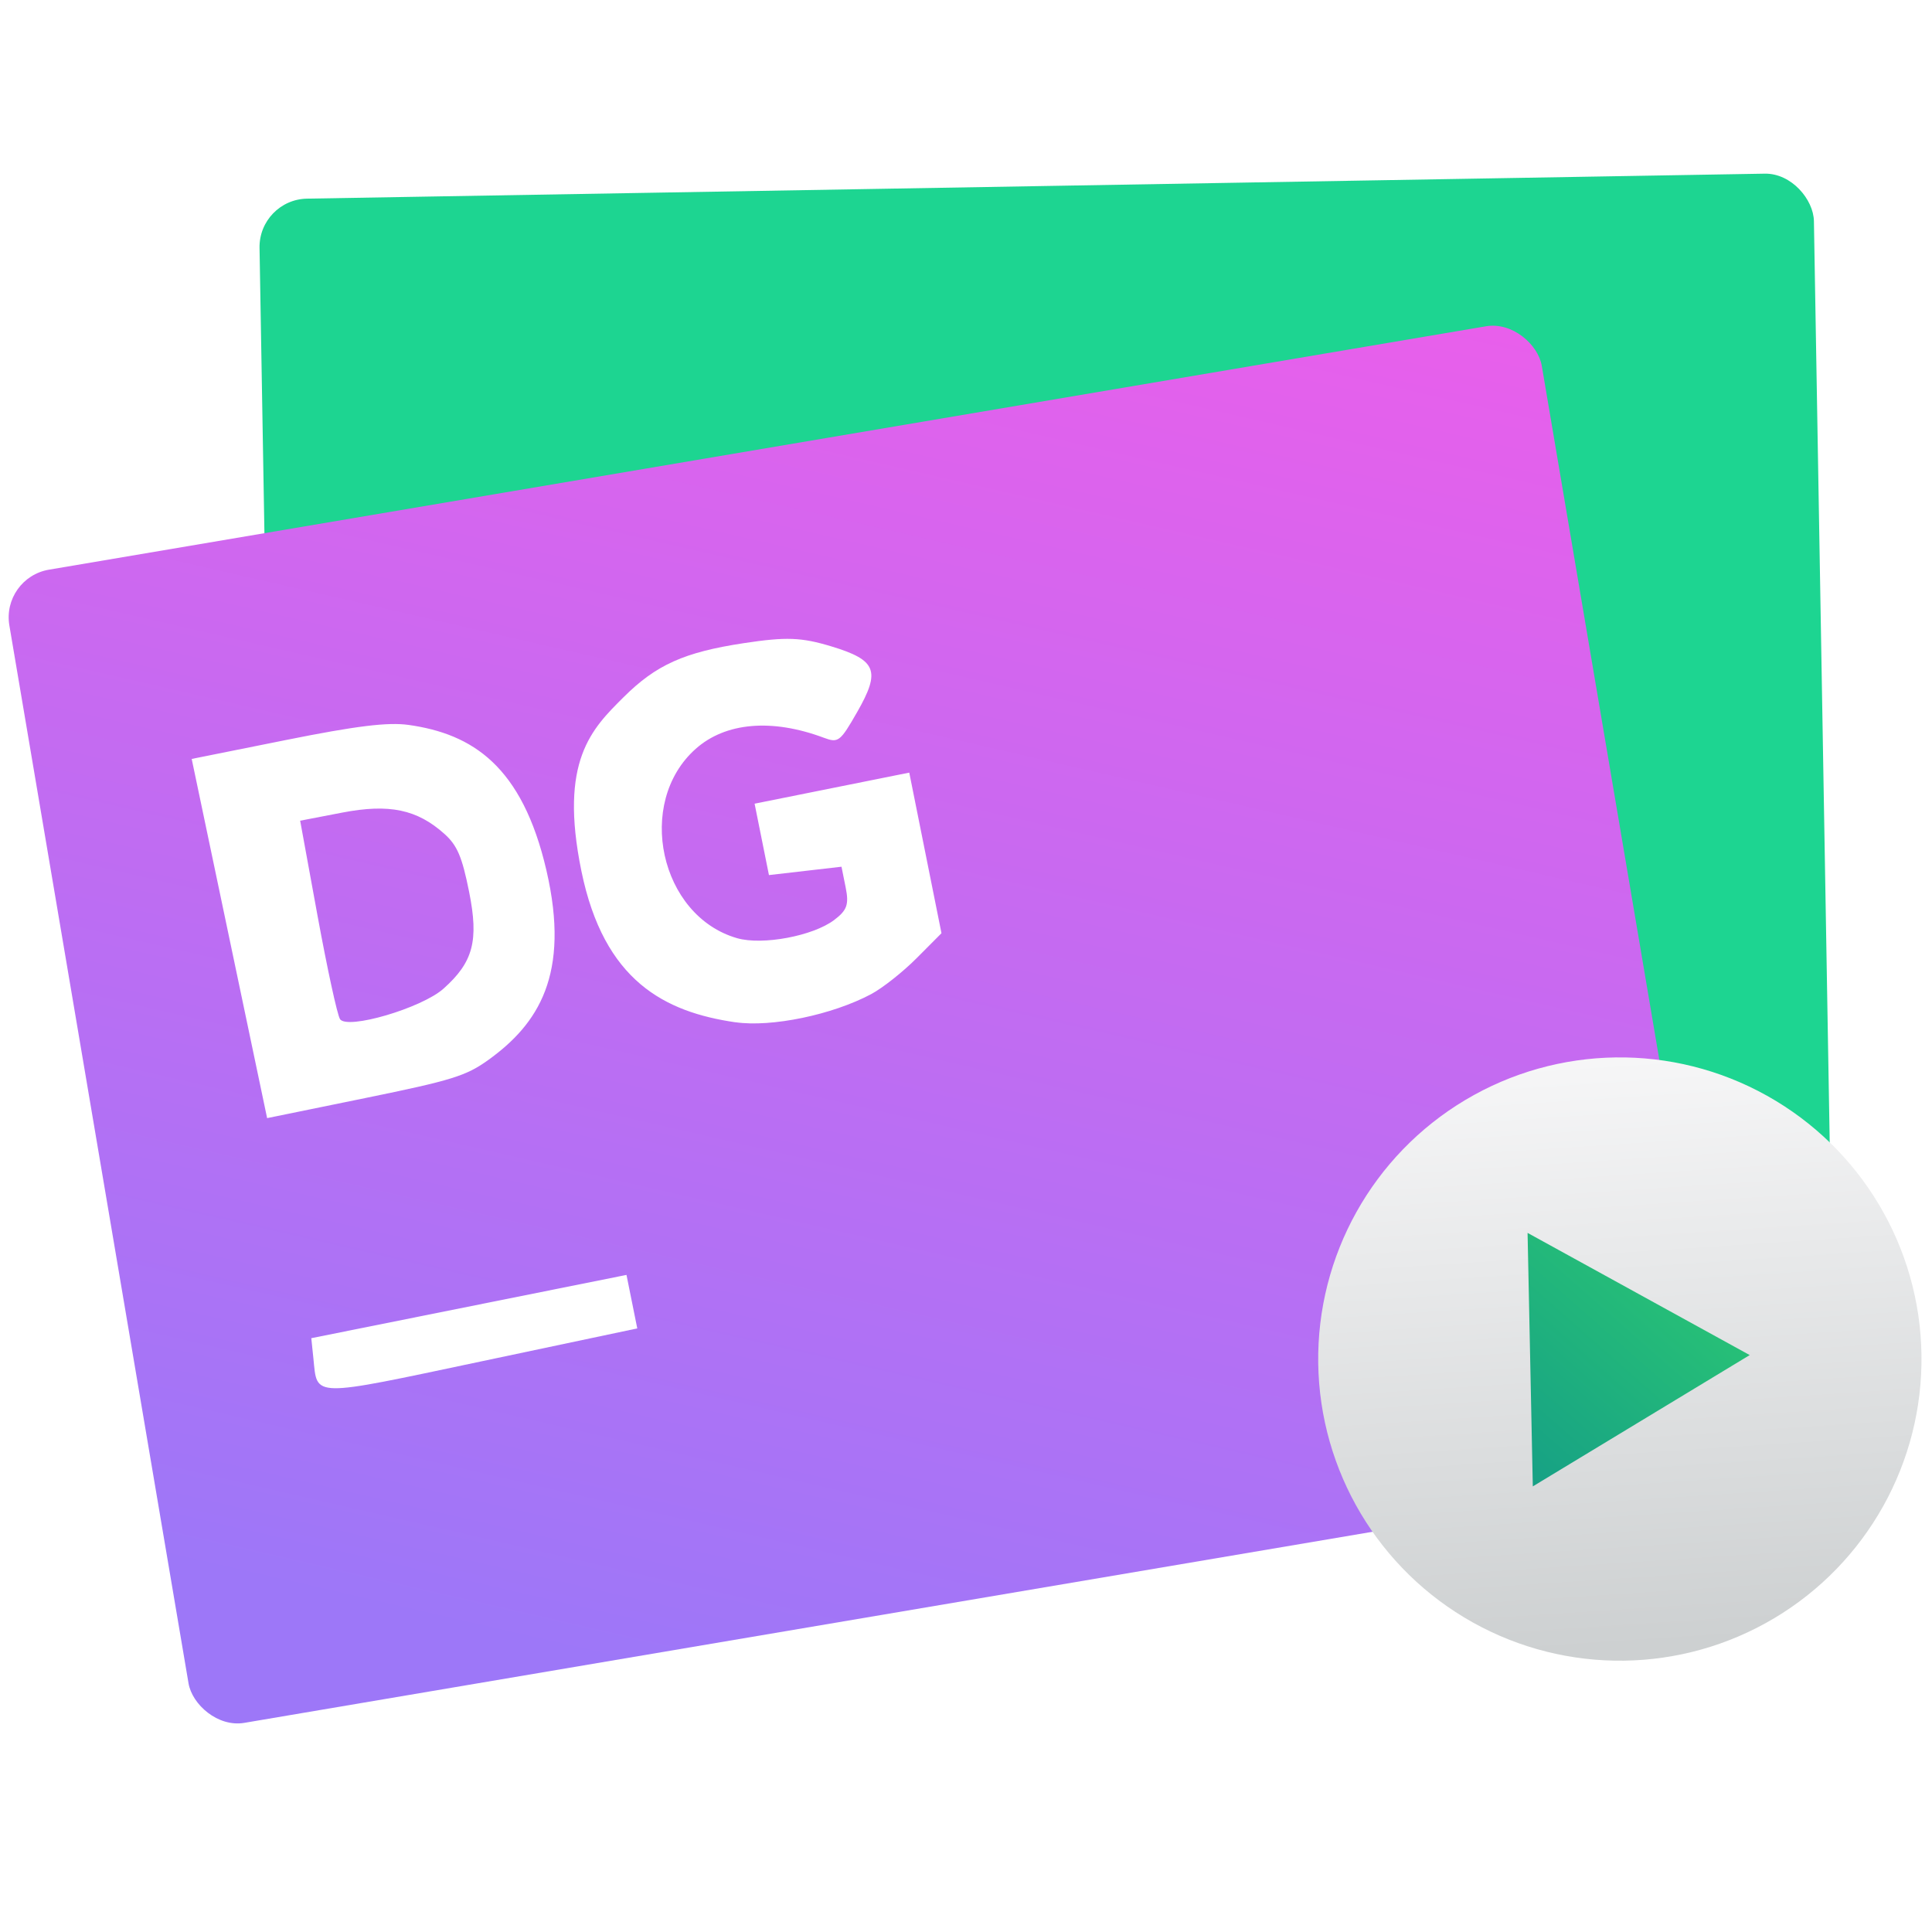 <svg height="48" width="48" xmlns="http://www.w3.org/2000/svg" xmlns:xlink="http://www.w3.org/1999/xlink"><linearGradient id="a" gradientUnits="userSpaceOnUse" x1="11.661" x2="10.416" y1="56.928" y2="32.881"><stop offset="0" stop-color="#cdd0d1"/><stop offset="1" stop-color="#f6f6f7"/></linearGradient><linearGradient id="b" gradientUnits="userSpaceOnUse" x1="14.428" x2="5.506" y1="47.468" y2="39.642"><stop offset="0" stop-color="#16a085"/><stop offset="1" stop-color="#2dcb72"/></linearGradient><filter id="c" color-interpolation-filters="sRGB"><feColorMatrix values="0.21 0.72 0.072 0 0 0.21 0.72 0.072 0 0 0.21 0.72 0.072 0 0 0 0 0 1 0"/></filter><linearGradient id="d" gradientUnits="userSpaceOnUse" x1="-19.087" x2="4.888" y1="55.375" y2="-2.36"><stop offset="0" stop-color="#9d77f8"/><stop offset="1" stop-color="#ff58e7"/></linearGradient><g transform="matrix(.778 -.011 .011 .778 30.946 -1.679)"><rect fill="#1dd591" height="37.355" ry="1.544" transform="matrix(1 -.003 .003 1 0 0)" width="49.64" x="-31.653" y="7.986"/><rect fill="url(#d)" height="37.355" ry="1.544" transform="matrix(.988 -.153 .153 .988 0 0)" width="49.64" x="-42.624" y="13.685"/><circle cx="11.184" cy="45.123" fill="url(#a)" filter="url(#c)" r="12.349" transform="matrix(.78 0 0 .78 2.582 10.522)"/><path d="m14.428 47.271-8.923.196 4.291-7.825z" fill="url(#b)" filter="url(#c)" transform="matrix(-.014 .907 -.907 -.014 51.546 37.32)"/><path d="m-20.212 43.44-.16-.857-5.046.939-5.046.939.058.648c.111 1.256-.129 1.248 5.36.169l4.994-.982-.16-.857zm-6.87-18.515c-.656-.102-1.678.009-3.913.425l-3.026.563 1.123 5.751 1.123 5.751 3.14-.596c2.78-.527 3.233-.661 3.954-1.165 1.593-1.115 2.663-2.675 1.935-6.024-.728-3.349-2.304-4.389-4.335-4.705zm10.301 9.64c1.147.184 3.099-.192 4.351-.838l0-0c.364-.188 1.023-.694 1.465-1.126l.804-.785-.478-2.571-.478-2.571-2.476.461-2.476.461.213 1.143.213 1.143 1.16-.117 1.16-.117.124.664c.102.547.034.73-.385 1.036-.685.5-2.296.778-3.102.535-2.458-.742-3.199-4.371-1.238-6.065.963-.832 2.444-.939 4.092-.297.464.181.522.138 1.08-.805.773-1.307.644-1.649-.797-2.108-.952-.303-1.435-.328-2.785-.143-1.913.262-2.815.652-3.869 1.671-1.026.993-2.097 1.998-1.427 5.528.671 3.531 2.602 4.543 4.849 4.903zm-12.623-.28c-.086-.139-.386-1.625-.669-3.302l-.513-3.049 1.349-.24c1.502-.267 2.391-.068 3.253.728.403.372.552.737.761 1.863.29 1.561.099 2.244-.863 3.077-.706.612-3.101 1.278-3.319.923z" fill="#fff"/></g></svg>